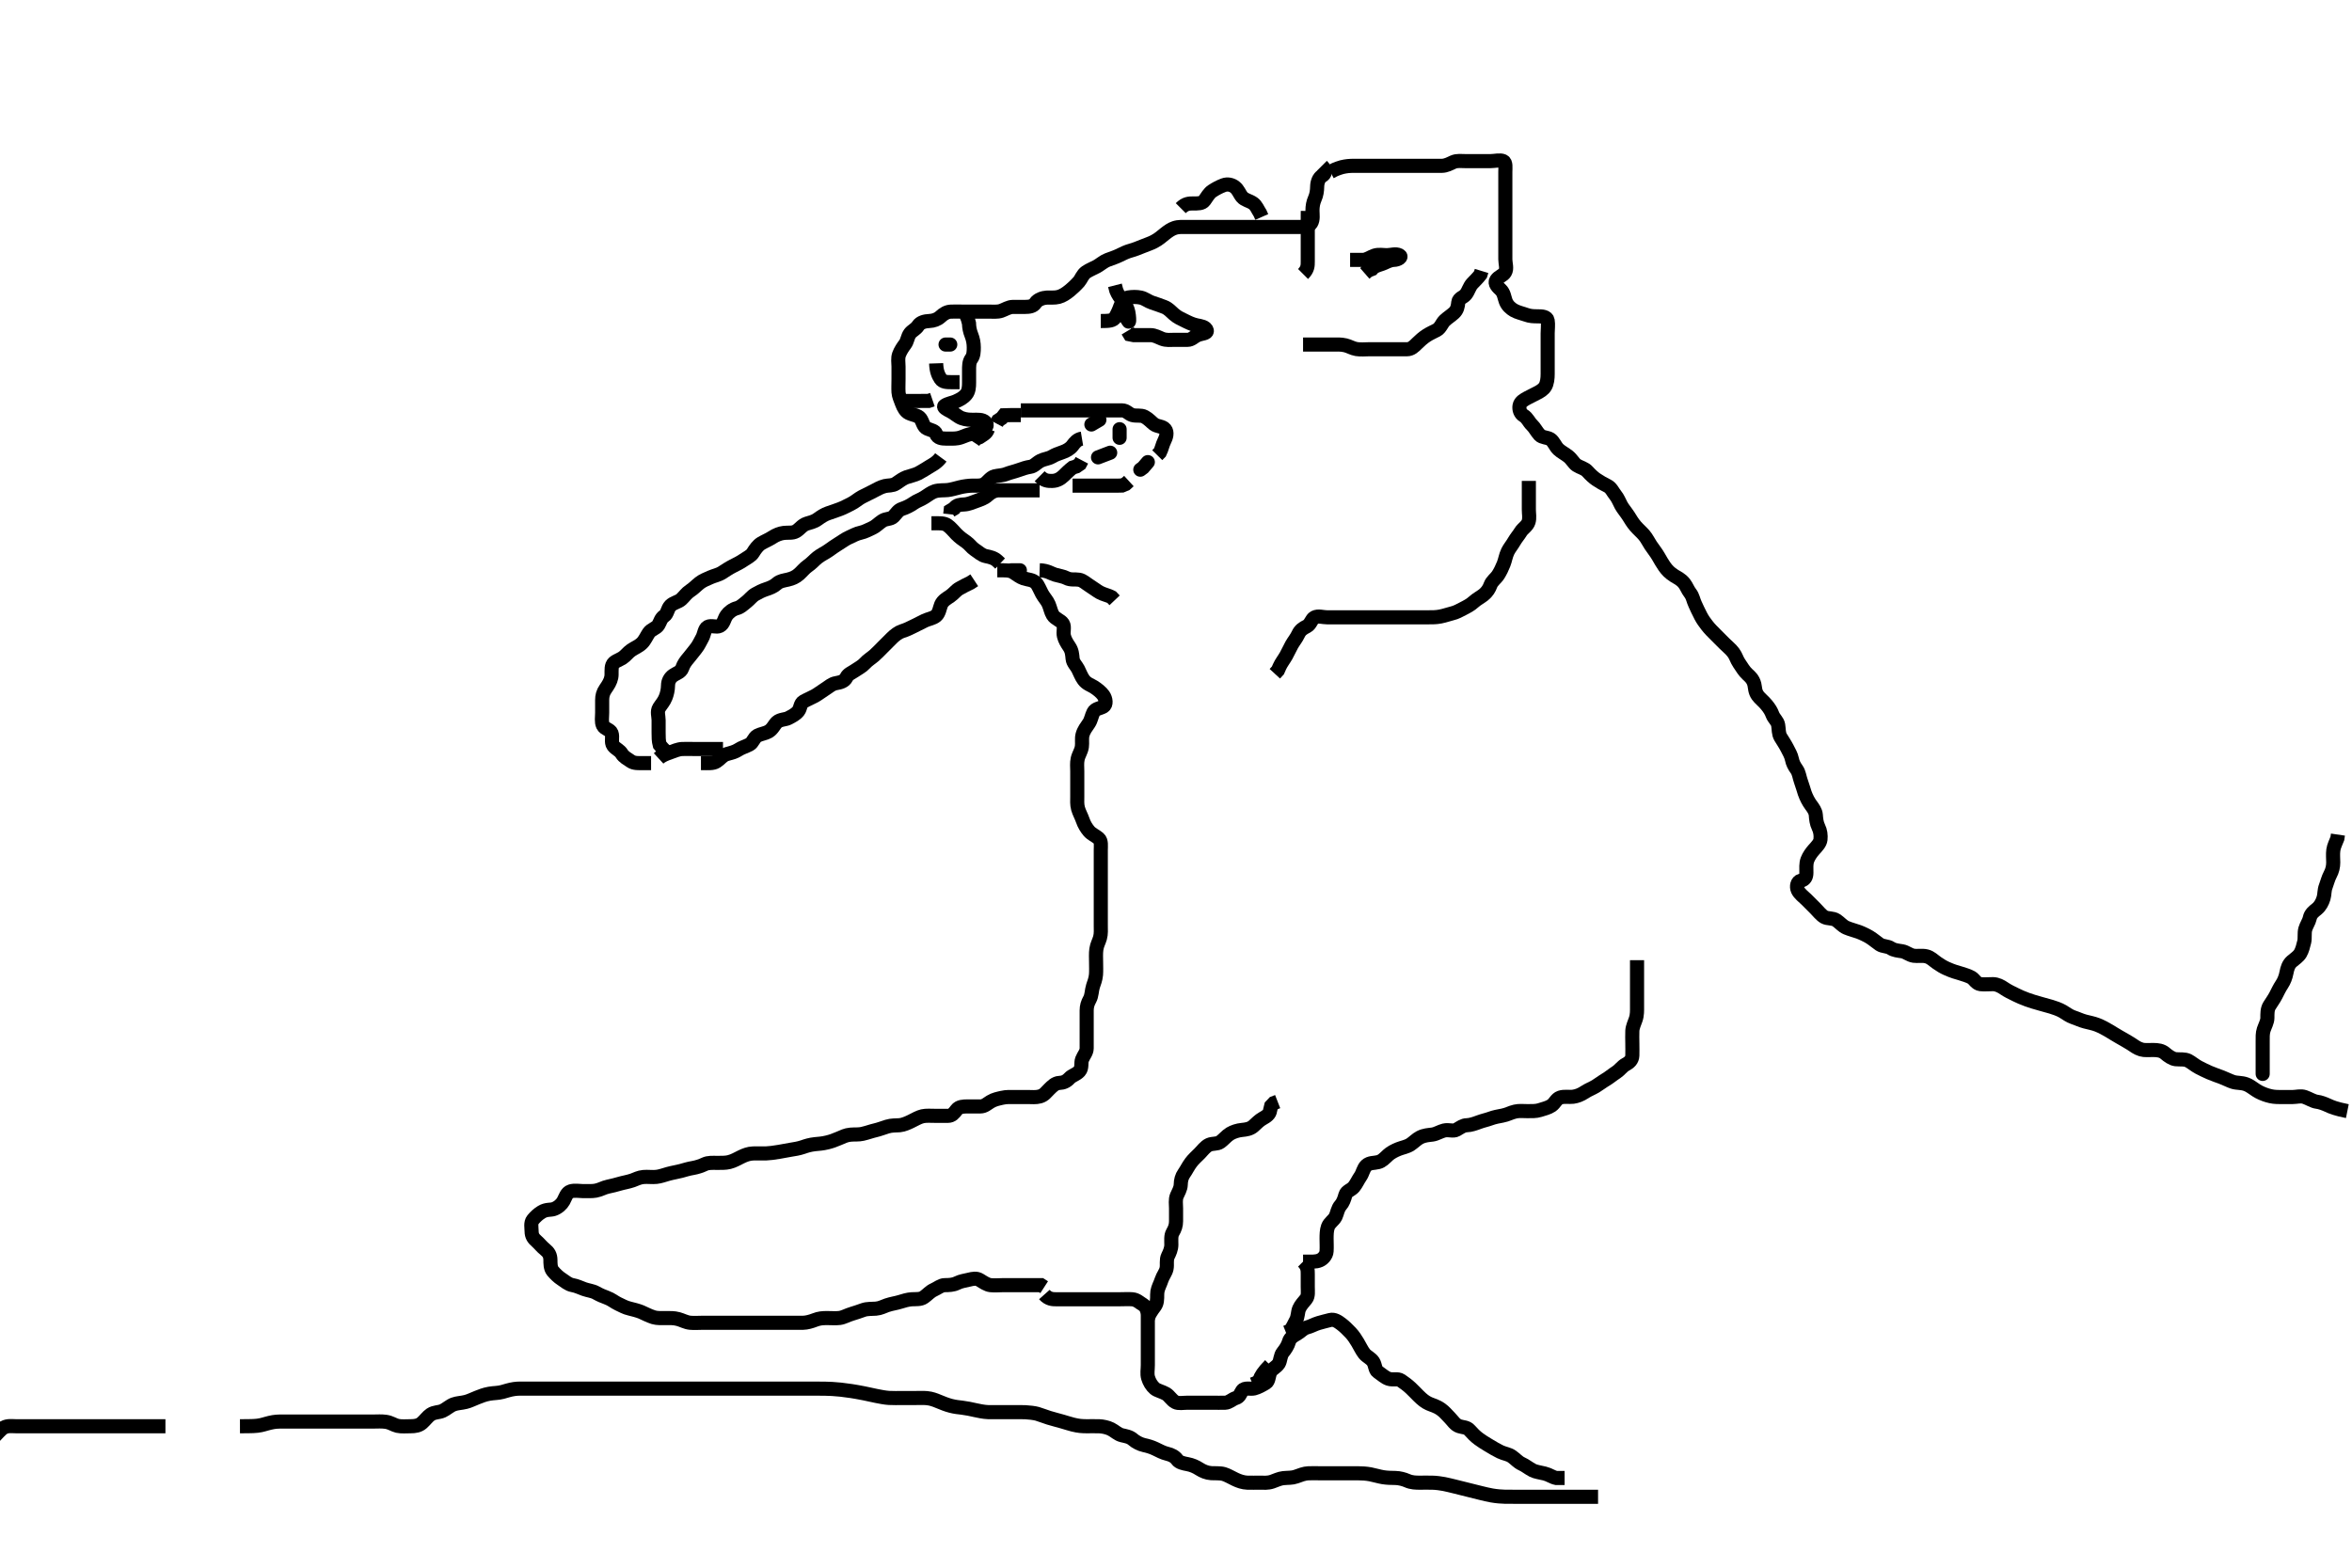 <svg width="500" height="333.333" xmlns="http://www.w3.org/2000/svg" xmlns:svg="http://www.w3.org/2000/svg" xmlns:xlink="http://www.w3.org/1999/xlink">
 <!-- Created with SVG-edit - http://svg-edit.googlecode.com/ -->
 <g display="inline" class="layer">
  <title>Layer 1</title>
  <path t="0,246,324,333,333,341,341,342,436,445,468,469,478,478,557,605,614,614,623,624,629,629,645,646,646,719,724,733,733,733,740,740,740,748,749,756,756,756,836,837,845,854,854,854,861,870,872,873,885,973,980,981,989,989,989,997,998,998,1007,1007,1008,1008,1014,1014,1014,1023,1024,1030,1030,1142,1149,1150,1157,1158,1166,1166,1166,1166,1166,1174,1175,1175,1182,1182,1182,1191,1191,1198,1198,1206,1224,1224,1230,1341,1349,1357,1358,1358,1366,1366,1366,1366,1372,1372,1372,1373,1381,1381,1388,1388,1396,1397,1405,1405,1412,1422,1422,1445,1526,1534,1542,1542,1550,1550,1550,1559,1559,1559,1560,1566,1566,1581,1582,1597,1608,1781,1781,1789,1797,1799,1806,1823,1823,2013,2069,2069,2086,2109,2125,2157,2165,2173,2214,2293,2294,2469,2469,2493,2910,2910,2918,2918,2934,2958,2974,3245,3245,3253,3253,3254,3261,3262,3262,3262,3272,3273,3278,3278,3469,3477,3478,3486,3487,3493,3493,3502,3502,3508,3508,3517,3621,3629,3639,3639,3639,3645,3646,3757,3758,3765,3766,3766,3774,3774,3775,3782,3782,3789,3798,3798,3806,3893,3894,3901,3901,3910,3910,3919,3919,3924,3924,3925,3925,3933,3940,3940,3948,3949,4157,4165,4166,4166,4174,4174,4175,4182,4182,4183,4183,4190,4191,4199,4199,4213,4214,4223,4224,4309,4317,4317,4326,4326,4327,4334,4344,4344,4345,4351,4359,4366,4372,4382,4397,4397,4437,4438,4445,4446,4456,4457,4462,4462,4462,4471,4471,4477,4477,4485,4492,4693,4693,4701,4702,4710,4710,4718,4724,4734,4750,4885,4893,4894,4919,4934,4935,4941,4957,4974,4982,4983,4984,4991,4991,4999,5005,5013,5013,5021,5021,5029,5037,5045,5055,5060,5182,5253,5293,5365,5413,5421,5421,5430,5430,5637,5645,5646,5657,5662,5676,5686,5781,5782,5821,5894,5918,5934,5950,5965,5981,5996,6005,6005,6013,6061,6093,6118,6141,6205,6245,6270,6271,6286,6294,6307,6310,6319,6325,6334,6348,6349,6364,6693,6749,6813,6814,6869,6877,6877,6893,6894,6918,6933,6940,6941,6998,7005,7007,7015,7037,7060,7085,7093,7102,7103,7103,7109,7109,7117,7124,7125,7133,7269,7270,7285,7286,7293,7293,7306,7310,7310,7317,7318,7324,7324,7325,7334" d="M499.011,236.258C496.532,235.758 495.679,235.392 494.911,235.036C494.157,234.687 493.243,234.342 492.511,234.258C491.779,234.174 490.838,233.565 489.959,233.262C489.063,232.953 488.254,233.258 487.359,233.258C486.495,233.258 485.532,233.26 484.611,233.258C483.702,233.255 483.03,233.209 482.006,232.9C481.253,232.674 480.326,232.287 479.673,231.858C478.819,231.296 478.214,230.801 477.495,230.543C476.453,230.168 475.58,230.322 474.69,230.036C473.947,229.798 473.33,229.442 472.327,229.058C471.516,228.746 470.687,228.479 469.697,228.058C469.026,227.772 468.008,227.265 467.416,226.958C466.664,226.567 465.832,225.862 465.213,225.543C464.399,225.124 463.464,225.32 462.511,225.216C461.772,225.135 460.873,224.498 460.263,223.963C459.58,223.363 458.664,223.262 457.769,223.258C456.811,223.253 455.887,223.358 455.197,223.143C454.187,222.829 453.752,222.393 452.96,221.906C451.935,221.275 451.232,220.89 450.559,220.505C449.584,219.947 449.058,219.599 448.491,219.258C447.616,218.732 446.723,218.251 445.833,217.904C445.035,217.594 444.141,217.435 443.263,217.205C442.341,216.963 441.666,216.604 440.769,216.31C439.913,216.03 439.285,215.505 438.523,215.058C437.756,214.607 436.68,214.25 436.042,214.058C435.352,213.85 434.625,213.662 433.894,213.458C432.496,213.066 431.852,212.875 430.973,212.558C429.925,212.179 429.245,211.864 428.616,211.558C427.608,211.067 426.822,210.697 426.033,210.158C425.4,209.724 424.601,209.276 423.69,209.258C422.837,209.241 421.89,209.367 421.011,209.258C420.112,209.146 419.711,208.207 419.118,207.858C418.517,207.503 417.369,207.157 416.702,206.953C415.991,206.736 415.232,206.565 413.833,205.936C413.163,205.635 412.558,205.282 411.783,204.742C410.963,204.169 410.442,203.567 409.526,203.343C408.63,203.123 407.605,203.336 406.847,203.222C405.876,203.075 405.244,202.413 404.375,202.268C403.54,202.129 402.658,202.073 401.963,201.61C401.271,201.15 400.273,201.264 399.59,200.811C399.003,200.422 398.254,199.751 397.449,199.258C396.855,198.893 395.851,198.409 395.13,198.143C394.413,197.878 393.357,197.618 392.511,197.258C391.695,196.91 391.094,196.154 390.411,195.694C389.59,195.139 388.545,195.393 387.811,194.972C387.125,194.579 386.511,193.758 385.911,193.158C385.311,192.558 384.611,191.858 384.011,191.258C383.411,190.658 382.546,190.06 382.178,189.258C381.838,188.515 382.064,187.439 382.813,187.259C383.705,187.044 384.011,186.456 384.011,185.558C384.012,184.658 383.91,183.661 384.233,182.815C384.532,182.032 385.085,181.256 385.611,180.668C386.275,179.927 386.925,179.27 387.007,178.5C387.101,177.61 386.988,176.714 386.586,175.894C386.16,175.024 386.079,174.155 386.011,173.258C385.954,172.494 385.426,171.782 384.991,171.195C384.475,170.5 384.006,169.625 383.647,168.607C383.404,167.915 383.245,167.214 382.813,166.03C382.551,165.313 382.444,164.298 381.959,163.619C381.41,162.853 381.104,162.245 380.954,161.5C380.767,160.57 380.312,159.851 379.911,159.058C379.516,158.276 378.953,157.463 378.532,156.758C378.064,155.973 378.174,155.069 378.01,154.144C377.861,153.306 377.103,152.789 376.79,151.936C376.524,151.214 376.16,150.628 375.527,149.859C374.872,149.063 374.094,148.493 373.658,147.872C373.047,147.003 373.128,146.239 372.95,145.508C372.673,144.37 371.963,143.81 371.494,143.375C370.719,142.655 370.328,141.902 369.716,141.015C369.188,140.25 369.051,139.496 368.491,138.758C367.9,137.981 367.311,137.558 366.601,136.847C366.126,136.372 365.359,135.605 364.837,135.083C364.033,134.279 363.484,133.758 362.845,132.924C362.341,132.268 361.988,131.783 361.581,131.026C361.009,129.962 360.705,129.205 360.364,128.5C359.955,127.654 359.898,126.851 359.307,126.095C358.782,125.424 358.553,124.679 358.041,124.024C357.345,123.135 356.474,122.784 355.96,122.452C354.897,121.768 354.443,121.27 353.858,120.472C353.478,119.954 352.904,118.94 352.532,118.299C352.021,117.418 351.47,116.786 350.911,115.936C350.478,115.278 350.047,114.395 349.532,113.799C348.885,113.049 348.275,112.567 347.66,111.849C347.003,111.082 346.673,110.453 346.213,109.743C345.642,108.862 344.98,108.108 344.622,107.432C344.265,106.758 343.925,105.881 343.364,105.205C342.874,104.614 342.53,103.706 341.711,103.31C340.845,102.892 340.262,102.542 339.359,101.953C338.841,101.615 338.065,100.91 337.511,100.278C336.88,99.558 335.93,99.414 335.178,98.924C334.544,98.512 334.189,97.669 333.359,97.015C332.707,96.502 331.876,96.08 331.316,95.558C330.595,94.886 330.299,93.831 329.569,93.379C328.925,92.981 327.823,93.049 327.316,92.496C326.591,91.705 326.309,90.97 325.622,90.319C325.009,89.739 324.721,88.865 323.912,88.379C323.182,87.941 322.9,87.08 323.032,86.278C323.177,85.399 324.068,84.968 324.711,84.61C325.564,84.136 326.388,83.794 327.111,83.379C327.986,82.877 328.473,82.414 328.726,81.655C329.049,80.689 329.011,79.743 329.011,78.778C329.012,77.953 329.011,76.936 329.011,76.237C329.011,75.258 329.011,74.479 329.011,73.427C329.011,72.647 329.011,71.758 329.011,70.858C329.011,69.958 329.162,69.045 329.011,68.158C328.867,67.307 327.811,67.258 326.911,67.258C326.011,67.258 325.241,67.237 324.359,66.905C323.652,66.639 322.579,66.425 321.811,65.972C321.13,65.57 320.434,64.953 320.097,64.059C319.789,63.244 319.737,62.268 319.011,61.591C318.465,61.081 317.61,60.32 318.097,59.543C318.561,58.802 319.56,58.588 319.954,57.9C320.424,57.081 320.011,56.058 320.011,55.158C320.011,54.258 320.011,53.458 320.011,52.558C320.011,51.658 320.011,50.758 320.011,49.858C320.011,48.958 320.011,48.058 320.011,47.158C320.011,46.258 320.011,45.5 320.011,44.609C320.011,43.591 320.011,42.737 320.011,41.858C320.011,40.958 320.011,40.058 320.011,39.158C320.011,38.258 320.011,37.458 320.011,36.558C320.011,35.658 320.189,34.544 319.569,34.258C318.895,33.946 317.764,34.258 316.845,34.258C316.011,34.258 315.178,34.258 314.316,34.258C313.411,34.258 312.491,34.258 311.529,34.258C310.721,34.258 309.734,34.1 308.911,34.479C308.243,34.787 307.411,35.252 306.511,35.258C305.611,35.263 304.711,35.258 303.81,35.258C302.845,35.258 302.175,35.258 301.41,35.258C300.222,35.258 299.497,35.258 298.511,35.258C297.527,35.258 296.837,35.258 295.764,35.258C294.845,35.258 294.186,35.258 293.178,35.258C292.386,35.258 291.359,35.258 290.664,35.258C289.637,35.258 288.69,35.257 287.837,35.258C286.894,35.258 286.202,35.315 285.243,35.543L284.511,35.778L283.779,36.059L282.826,36.553" id="svg_1" stroke-width="3" stroke="#000" fill="none"/>
  <path t="8359,8741,8749,8773,8774,8878,8884,8910,8932,8933,9053,9061,9070,9088,9278,9310,9310,9382,9438,9453,9472,9557,9565,9573,9573,9582,9582,9682,9690,9694,9706,9706,9710,9710,9710,9717,9717,9726,9726,9733,9733,9733,9740,9741,9756,9757,9974,9982,9990,9990,9990,9998,9998,9998,10005,10005,10006,10013,10013,10021,10021,10029,10029,10221,10221,10221,10229,10237,10255,10255,10256,10501,10502,10509,10521,10521,10525,10526,10526,10534,10535,10541,10542,10551,10551,10551,10556,10838,10846,10854,10862,10877,10877,10973,11070,11086,11093,11094,11106,11157,11229,11245,11277,11365,11373,11389,11581,11582,11669,11670,11733,11749,11750,11957,11965,11966,11974,12206,12214,12222,12223,12230,12230,12238,12349,12365,12382,12541,12541,12548,12558,12567,12567,12573,12645,12669,12670,12853,12853,12934,13014,13014,13022,13109,13110,13245,13261,13301,13397,13509,13510,13517,13581,13605,13606,13645,13645,13670,13670,13702,13749,13774,13774,13797,14197,14205,14221,14445,14453,14453,14454,14501,14502,14522,14941,14941,15005,15029,15053,15125,15173,15229,15230,15518,15526,15537,15537,15542,15542,15554,15558,15597,15653,15661,15670,15917,15925,15942,15942,16325,16326,16333,16354,16354,16429" d="M281.011,35.258C282.011,36.258 281.789,36.975 281.011,37.424C280.39,37.783 280.024,38.757 280.011,39.658C279.999,40.562 279.87,41.435 279.511,42.237C279.158,43.026 279.011,43.868 279.011,44.758C279.011,45.658 279.213,46.651 278.726,47.456C278.348,48.081 277.311,48.255 276.411,48.258C275.511,48.26 274.611,48.258 273.711,48.258C272.81,48.258 271.845,48.258 271.186,48.258C270.178,48.258 269.316,48.258 268.411,48.258C267.511,48.258 266.601,48.258 265.69,48.258C264.97,48.258 263.845,48.258 263.063,48.258C262.273,48.258 261.345,48.258 260.397,48.258C259.525,48.258 258.765,48.258 257.59,48.258C257.059,48.258 256.237,48.258 254.933,48.258C254.258,48.258 253.178,48.258 252.422,48.258C251.511,48.258 250.575,48.178 249.69,48.479C248.962,48.727 248.394,49.123 247.61,49.742C246.977,50.241 246.36,50.834 245.327,51.372C244.535,51.785 243.957,51.936 242.933,52.357C242.047,52.722 241.172,53.069 240.386,53.283C239.519,53.519 238.801,53.87 237.812,54.357C237.222,54.648 236.47,54.891 235.422,55.283C234.684,55.559 233.855,56.275 233.175,56.658C232.615,56.973 231.569,57.385 230.883,57.858C230.123,58.382 229.818,59.381 229.365,59.894C228.728,60.614 228.012,61.282 227.41,61.774C226.638,62.404 225.88,62.911 225.033,63.136C224.221,63.352 223.242,63.237 222.511,63.278C221.778,63.32 220.619,63.64 220.095,64.456C219.66,65.134 218.811,65.258 217.911,65.258C217.011,65.258 216.211,65.24 215.311,65.258C214.411,65.276 213.656,65.809 212.845,66.091C212.045,66.368 211.033,66.258 210.178,66.258C209.307,66.258 208.411,66.258 207.511,66.258C206.611,66.258 205.711,66.258 204.81,66.258C203.845,66.258 203.185,66.224 202.178,66.258C201.314,66.286 200.619,66.702 199.911,67.357C199.318,67.907 198.49,68.217 197.527,68.259C196.663,68.297 195.646,68.517 195.178,69.258C194.698,70.016 193.885,70.307 193.447,70.904C192.911,71.636 192.927,72.522 192.364,73.249C191.967,73.761 191.422,74.576 191.133,75.358C190.818,76.209 191.011,77.058 191.011,77.958C191.011,78.894 191.011,79.742 191.011,80.605C191.011,81.622 190.954,82.458 191.011,83.424C191.054,84.148 191.469,85.07 191.727,85.774C192.076,86.722 192.551,87.511 193.197,87.822C194.092,88.253 195.148,88.294 195.654,88.962C196.181,89.657 196.242,90.769 197.111,91.136C197.948,91.49 198.8,91.604 199.011,92.258C199.304,93.165 200.297,93.258 201.112,93.258C201.897,93.258 202.856,93.31 203.613,93.172C204.626,92.988 205.324,92.493 206.254,92.315C207.196,92.134 208.071,91.973 208.711,91.61C209.532,91.146 210.127,90.416 209.491,89.778C208.85,89.137 207.81,89.265 206.845,89.258C206.175,89.252 205.384,89.255 204.416,88.9C203.642,88.617 202.843,87.837 202.011,87.424C201.354,87.098 200.342,86.566 200.814,86.259C201.568,85.768 202.472,85.682 203.211,85.342C204.075,84.944 204.773,84.609 205.401,83.858C205.948,83.202 206.011,82.258 206.011,81.372C206.011,80.432 206.011,79.742 206.011,78.778C206.011,77.858 205.994,76.946 206.511,76.258C206.981,75.632 207.014,74.758 207.011,73.858C207.009,72.953 206.845,72.091 206.511,71.258C206.178,70.424 206.022,69.668 205.991,68.737L205.727,67.774L205.437,67.083L205.097,66.143" id="svg_2" stroke-width="3" stroke="#000" fill="none"/>
  <polyline timestamps="18339,18438" startTime="1502021777880" id="svg_3" points="202.011,73.258 201.011,73.258 " stroke-linecap="round" stroke-width="3" stroke="#000" fill="none"/>
  <path t="19069,19118,19190,19325,19357,19389,19782,19782,19822" d="M199.011,77.258C199.069,78.958 199.465,79.786 199.959,80.553C200.407,81.249 201.316,81.258 202.333,81.258L203.011,81.258L203.99,81.257" id="svg_4" stroke-width="3" stroke="#000" fill="none"/>
  <path t="21512,21566,21574,21582,21598,21726,21733,21734,21742,21752,21758,21758,21769,21769,21769,21775,21785,21785,21790,22054,22054,22070,22070,22086,22086,22094,22134,22174,22228,22275,22284,22308,22341,22381,22404,22405,22798,22798,23085,23125,23133,23134,23151,23180" d="M217.011,87.258C218.032,87.258 218.99,87.258 219.927,87.258C220.716,87.258 221.647,87.258 222.495,87.258C223.359,87.258 224.375,87.258 225.213,87.258C226.178,87.258 227.032,87.258 228.011,87.258C228.801,87.258 229.526,87.258 230.511,87.258C231.495,87.258 232.186,87.258 233.259,87.258C234.178,87.258 235.011,87.258 235.99,87.258C236.764,87.258 237.664,87.248 238.527,87.258C239.47,87.268 239.948,88.032 240.716,88.253C241.577,88.5 242.546,88.205 243.311,88.61C244.157,89.059 244.661,89.681 245.298,90.174C246.022,90.734 247.153,90.604 247.678,91.258C248.22,91.932 247.932,92.946 247.511,93.778C247.112,94.568 246.986,95.396 246.586,96.196L246.011,96.778" id="svg_6" stroke-width="3" stroke="#000" fill="none"/>
  <polyline timestamps="23238,23308,23308" startTime="1502021777880" id="svg_7" points="244.011,98.258 243.011,99.424 242.411,99.868 " stroke-linecap="round" stroke-width="3" stroke="#000" fill="none"/>
  <path t="23742,23829,23838,23885,23918,23926,23941,23957,23957,23967,23973,24005,24014,24030,24061,24142,24142,24197,24206,24207,24246,24269,24278,24285" d="M221.011,104.258C219.401,104.258 218.511,104.258 217.611,104.258C216.711,104.258 215.811,104.258 214.911,104.258C214.011,104.258 213.211,104.24 212.311,104.258C211.411,104.276 210.629,104.69 209.927,105.342C209.313,105.912 208.473,106.204 207.527,106.542C206.822,106.793 205.9,107.215 205.011,107.258C204.212,107.296 203.297,107.343 202.845,108.091L202.097,108.543L202.011,109.357" id="svg_8" stroke-width="3" stroke="#000" fill="none"/>
  <path t="25503,25557,25557,25613,25661,25709,25806,25806,25863,25878,25886,26085,26158" d="M228.011,103.258C230.454,103.258 231.363,103.258 232.254,103.258C233.211,103.258 234.111,103.258 235.011,103.258C235.811,103.258 236.711,103.258 237.611,103.258L238.511,103.237L239.307,102.905L239.986,102.283" id="svg_9" stroke-width="3" stroke="#000" fill="none"/>
  <path t="28439,28549,28557,28605,28613,28614,28621,28629,28630,28727,28742,28789,28789,28829,28829,28845,28885,28901,28931,28931" d="M198.011,111.258C199.811,111.258 200.679,111.18 201.411,111.694C202.201,112.247 202.711,112.958 203.311,113.558C204.011,114.258 204.665,114.732 205.401,115.232C206.091,115.701 206.58,116.459 207.197,116.858C208.125,117.458 208.66,118.055 209.575,118.247C210.512,118.443 211.311,118.615 212.011,119.258L212.611,119.822" id="svg_10" stroke-width="3" stroke="#000" fill="none"/>
  <polyline timestamps="28973,29012" startTime="1502021777880" id="svg_11" points="215.011,121.258 216.811,121.258 " stroke-linecap="round" stroke-width="3" stroke="#000" fill="none"/>
  <path t="29276,29340,29373,29461,29470,29533,29533,29542,29613,29653,29669,29669,29678,29679,29686,29686,29710,29718,29718,29726" d="M221.011,121.258C222.711,121.315 223.434,121.943 224.311,122.2C225.177,122.454 226.061,122.561 226.711,122.905C227.6,123.374 228.545,123.118 229.411,123.268C230.246,123.413 230.884,124.08 231.664,124.558C232.348,124.976 233.199,125.638 233.81,125.972C234.594,126.401 235.66,126.615 236.302,126.962L236.95,127.647" id="svg_12" stroke-width="3" stroke="#000" fill="none"/>
  <path t="31774,31966,32022,32109,32118,32140,32140" d="M217.011,88.258C215.211,88.258 214.411,88.258 213.447,88.294L212.959,88.905L212.178,89.424L211.842,90.059" id="svg_13" stroke-width="3" stroke="#000" fill="none"/>
  <path t="32172,32333,32351,32351,32364,32372" d="M210.011,91.258C209.726,92.174 208.911,92.479 208.211,92.974L207.369,93.31L206.927,93.974" id="svg_14" stroke-width="3" stroke="#000" fill="none"/>
  <path t="32911,33085,33094,33094,33094,33101,33102,33102,33110,33125,33126,33141,33141,33238,33245,33246,33255,33255,33263,33263,33269,33269,33269,33277,33284,33300,33300,33405,33413,33413,33421,33421,33433,33433,33437,33437,33437,33447,33452,33452,33460,33525,33525,33533,33533,33540,33541,33549,33558,33558,33565,33573,33581,33589,33589,33677,33678,33685,33686,33695,33695,33702,33710,33710,33716,33725,33725,33732,33748,33829,33837,33837,33849,33850,33854,33861,33869,33877,33877,33883,34014,34022,34033,34038,34046,34046,34053,34053,34064,34064,34068,34068,34077,34077,34084,34205,34213,34213,34230,34230,34246,34246,34351,34358,34358,34372,34376,34384,34389,34412,34460,34468,34469,34508,34524,34533,34588,34597,34660,34668,34709,34709,34717,34773,34813,34831,34831,34839,34869" d="M200.011,97.258C199.193,98.367 198.239,98.822 197.75,99.119C196.955,99.602 195.945,100.258 195.258,100.611C194.51,100.995 193.614,101.157 192.69,101.479C191.99,101.723 191.212,102.305 190.458,102.822C189.755,103.303 188.796,103.181 188.126,103.343C187.141,103.582 186.41,104.059 185.611,104.458C184.811,104.857 184.004,105.244 183.222,105.658C182.49,106.045 181.708,106.753 180.911,107.136C180.06,107.546 179.446,107.913 178.601,108.232C177.718,108.566 177.026,108.797 176.033,109.136C175.268,109.398 174.553,109.861 173.801,110.407C173.037,110.961 172.201,111.114 171.497,111.34C170.488,111.665 170.02,112.51 169.211,112.972C168.447,113.409 167.52,113.193 166.607,113.315C165.802,113.422 164.999,113.724 164.178,114.258C163.387,114.771 162.547,115.101 161.811,115.543C161.133,115.95 160.544,116.765 160.064,117.553C159.664,118.211 158.828,118.568 158.126,119.059C157.373,119.585 156.605,119.954 155.812,120.358C155.031,120.754 154.206,121.298 153.532,121.737C152.737,122.254 151.834,122.399 151.032,122.758C150.242,123.111 149.374,123.441 148.717,123.962C147.98,124.546 147.502,125.097 146.711,125.615C145.916,126.135 145.537,126.784 144.811,127.456C144.231,127.994 143.175,128.136 142.532,128.778C141.889,129.421 141.908,130.496 141.21,130.972C140.461,131.483 140.397,132.182 139.954,132.9C139.5,133.637 138.462,133.764 137.911,134.579C137.47,135.232 137.083,136.156 136.491,136.737C135.767,137.446 134.98,137.709 134.178,138.258C133.504,138.719 132.993,139.465 132.311,139.9C131.487,140.427 130.478,140.633 130.178,141.424C129.878,142.215 130.107,143.249 129.954,144.01C129.768,144.94 129.322,145.615 128.716,146.5C128.191,147.267 128.014,147.958 128.011,148.858C128.009,149.758 128.011,150.658 128.011,151.558C128.011,152.456 127.811,153.491 128.178,154.258C128.54,155.013 129.725,155.122 130.001,155.868C130.331,156.763 129.824,157.804 130.369,158.553C130.861,159.231 131.718,159.487 132.178,160.258C132.608,160.977 133.405,161.36 134.073,161.832C134.799,162.346 135.845,162.258 136.601,162.258L137.511,162.258L138.411,162.258" id="svg_15" stroke-width="3" stroke="#000" fill="none"/>
  <path t="35096,35149,35165,35174,35198,35198,35222,35222,35238,35238,35253,35254,35265,35271,35278,35333,35333,35342,35342,35350,35358,35358,35364,35372,35372,35380,35388,35486,35494,35502,35510,35518,35534,35542,35543,35566,35566,35574,35574,35606,35613,35632,35638,35677,35757,35757,35765,35765,35773,35781,35798,35798,35798,35894,35894,35901,35910,35911,35918,35927,35927,35933,35934,35943,36053,36054,36061,36062,36070,36206,36206,36213,36214,36222,36232,36232,36238,36248,36325,36326,36343,36361,36366" d="M149.011,162.258C150.622,162.258 151.581,162.369 152.311,161.9C153.111,161.387 153.612,160.591 154.495,160.342C155.337,160.104 156.25,159.888 156.895,159.456C157.655,158.948 158.424,158.771 159.365,158.283C160.052,157.926 160.272,156.818 161.011,156.424C161.707,156.054 162.687,155.943 163.359,155.553C164.285,155.015 164.591,154.068 165.181,153.543C165.851,152.946 166.976,153.012 167.601,152.683C168.473,152.223 169.204,151.854 169.727,151.174C170.197,150.562 170.111,149.569 170.813,149.174C171.629,148.713 172.462,148.39 173.213,147.972C173.961,147.555 174.677,146.98 175.359,146.558C176.273,145.991 176.781,145.425 177.711,145.262C178.599,145.107 179.52,144.891 179.926,144.059C180.294,143.304 181.011,143.09 181.647,142.647C182.494,142.057 183.228,141.737 183.842,141.059C184.461,140.376 185.199,139.95 185.837,139.396C186.378,138.927 187.126,138.143 187.707,137.562C188.311,136.958 189.011,136.257 189.611,135.658C190.211,135.059 191.016,134.44 191.769,134.205C192.666,133.924 193.302,133.611 194.179,133.174C194.884,132.822 195.607,132.443 196.607,131.962C197.349,131.605 198.371,131.48 199.011,130.924C199.644,130.375 199.782,129.244 200.064,128.562C200.424,127.692 201.356,127.193 201.991,126.758C202.8,126.202 203.22,125.514 204.011,125.091C204.76,124.69 205.511,124.258 206.311,123.905L207.111,123.379" id="svg_16" stroke-width="3" stroke="#000" fill="none"/>
  <polyline timestamps="37799,37845" startTime="1502021777880" id="svg_17" points="232.011,90.258 233.711,89.262 " stroke-linecap="round" stroke-width="3" stroke="#000" fill="none"/>
  <polyline timestamps="38005,38100" startTime="1502021777880" id="svg_18" points="238.011,91.258 238.011,93.091 " stroke-linecap="round" stroke-width="3" stroke="#000" fill="none"/>
  <polyline timestamps="38277,38340" startTime="1502021777880" id="svg_19" points="236.011,96.258 233.422,97.247 " stroke-linecap="round" stroke-width="3" stroke="#000" fill="none"/>
  <path t="38903,39189,39189,39229,39293,39581,39590,39591,39598,39606,39606,39621,39965" d="M221.011,101.258C222.011,102.258 222.812,102.276 223.711,102.258C224.612,102.24 225.42,101.831 226.111,101.158C226.618,100.664 227.311,99.962 228.011,99.424L228.811,99.174L229.575,98.647L229.986,97.868" id="svg_20" stroke-width="3" stroke="#000" fill="none"/>
  <path t="40848,40909,40918,40942,40942,40958,40973,40973,40981,41012,41045,41069,41382,41389,41395,41395,41395" d="M140.011,161.258C140.716,160.61 141.55,160.311 142.495,159.974C143.201,159.722 144.123,159.3 145.011,159.258C145.81,159.219 146.711,159.258 147.611,159.258C148.511,159.258 149.401,159.258 150.369,159.258C151.213,159.258 152.178,159.258 152.858,159.258L153.698,159.258" id="svg_21" stroke-width="3" stroke="#000" fill="none"/>
  <path t="43872,44453,44461,44470,44677,44677,44677,44686,44686,44694,44695,44701,44701,44711,44711,44733,44749,44749,44749,44757,44775,44933,44942,44950,44958,44958,44958,44973,45005,45006,45013,45022,45125,45149,45149,45286,45294,45341,45341,45342,45358,45606,45606,45653,45669,45678,45686,45701,45702,45710,45710,45718,45725,45726,45734,45734,45837,45845,45862,45862,45950,45958,45966,45974,45981,45991,46109,46117,46118,46128,46128,46128,46134,46134,46141,46157,46157,46173,46174,46189,46189,46197,46381,46390,46406,46407,46413,46429,46438,46445,46445,46454,46462,46469,46485,46509,46533,46541,46550,46573,46597,46605,46613,46614,46629,46646,46646,46647,46670,46670,46749,46757,46758,46766,46766,46781,46782,46782,46798,46798,46821,46829,46846,46861,46870,46880,46895,46911,46918,46928,46928,46941,46949,46981,46990,46997,47013,47046,47093,47101,47102,47111,47134,47181,47182,47199,47293,47325,47333,47334,47342,47349,47364,47372,47381,47405,47436,47444,47445,47453,47453,47453,47461,47469,47492,47500,47509,47517,47526,47573,47581,47581,47590,47597,47613,47613,47622,47622,47701,47709,47709,47717,47718,47727,47727,47734,47734,47742,47742,47749,47750,47759,47759,47765,47765,47773,47774,47845,47933,47941,47942,47942,47949,47950,47950,47958,47959,47959,47964,47964,47964,47973,47974,47981,47981,47981,47981,47989,47989,47990,47996,47996,48005,48006,48012,48012,48021,48021,48027,48028,48036,48036,48052,48206,48213,48214,48222,48222,48230,48231,48231,48237,48237,48244,48245,48253,48253,48260,48269,48421,48429,48429,48430,48439,48445,48446,48446,48454,48464,48469,48470,48484,48484,48637,48645,48646,48654,48664,48765,48773,48786,48787,48790,48801,48802,48802,48804,48804,48980,48981,49053,49061,49062,49093,49132,49140,49156,49188,49204,49211,49212,49228,49228,49252,49268,49357,49413,49414,49501,49501,49516,49525,49543,49596,49597,49604,49605,49612,49612,49613,49621,49668,49676,49686,49686,49703,49703,49713,49713,49713,49714,49726,49727,49812,49820,49829,49830,49851,49851,49892,49892,49924,49932,49941,49964,49974,49980,50060,50060,50068,50076,50085,50085,50093,50094,50101,50102,50102,50110,50110,50117,50118,50125,50132,50172,50188,50196,50206,50221,50237,50237,50245,50246,50261,50261,50270,50270,50316,50317,50332,50333,50342,50343,50351,50359,50365,50372,50373,50373,50380,50404,50405,50405,50412,50413,50428,50460,50468,50476,50476,50491,50507,50516,50525,50532,50540,50557,50572,50572,50909,50909,50950,50958,50966,51012,51326,51334,51334,51347,51351,51359,51360,51365,51365,51389,51389,51412,51621,51629" d="M212.011,121.258C213.811,121.258 214.651,121.221 215.422,121.694C216.226,122.186 216.823,122.712 217.613,122.972C218.583,123.292 219.484,123.208 220.254,123.972C220.69,124.404 221.09,125.469 221.511,126.237C221.988,127.104 222.599,127.681 222.927,128.459C223.315,129.378 223.402,130.109 223.813,130.774C224.354,131.649 225.5,131.877 225.954,132.61C226.386,133.306 225.948,134.316 226.178,135.258C226.376,136.068 226.812,136.772 227.307,137.5C227.889,138.358 227.932,139.147 228.022,140.072C228.106,140.934 228.796,141.521 229.178,142.258C229.569,143.012 229.849,143.853 230.373,144.558C231.01,145.413 231.853,145.631 232.527,146.058C233.273,146.529 234.104,147.182 234.575,147.858C235.087,148.591 235.264,149.823 234.575,150.222C233.827,150.655 232.843,150.661 232.447,151.443C232.062,152.204 231.957,153.075 231.491,153.778C230.945,154.602 230.411,155.217 230.133,156.236C229.915,157.036 230.11,157.966 229.991,158.778C229.845,159.766 229.316,160.397 229.097,161.372C228.901,162.24 229.011,163.136 229.011,163.962C229.011,164.858 229.011,165.758 229.011,166.668C229.011,167.579 229.008,168.299 229.011,169.424C229.014,170.206 228.929,171.021 229.178,171.924C229.406,172.752 229.894,173.581 230.178,174.424C230.468,175.282 230.977,176.119 231.511,176.737C232.076,177.389 232.859,177.666 233.575,178.283C234.185,178.808 234.011,179.894 234.011,180.742C234.011,181.605 234.011,182.611 234.011,183.479C234.011,184.358 234.011,185.258 234.011,186.058C234.011,186.958 234.011,187.858 234.011,188.758C234.011,189.658 234.011,190.558 234.011,191.458C234.011,192.357 234.011,193.258 234.011,194.059C234.011,194.958 234.011,195.894 234.011,196.742C234.011,197.605 234.097,198.525 233.845,199.424C233.597,200.307 233.213,200.844 233.069,201.853C232.938,202.765 233.011,203.758 233.011,204.579C233.011,205.468 233.059,206.46 232.991,207.258C232.904,208.264 232.558,209.048 232.364,209.658C232.05,210.643 232.118,211.671 231.659,212.496C231.231,213.265 231.011,213.962 231.011,214.858C231.011,215.758 231.011,216.658 231.011,217.558C231.011,218.458 231.011,219.358 231.011,220.258C231.011,221.058 231.023,221.958 231.011,222.9C231.001,223.779 230.379,224.381 230.032,225.258C229.738,226.003 230.093,227.06 229.47,227.758C228.814,228.491 227.919,228.631 227.345,229.258C226.689,229.974 226.011,230.22 225.211,230.258C224.294,230.3 223.676,230.986 223.094,231.543C222.394,232.213 222.033,232.861 221.033,233.136C220.2,233.365 219.401,233.258 218.511,233.258C217.611,233.258 216.711,233.258 215.81,233.258C214.845,233.258 213.975,233.196 213.011,233.424C212.203,233.615 211.397,233.749 210.553,234.258C209.862,234.674 209.307,235.255 208.411,235.258C207.511,235.26 206.611,235.257 205.711,235.258C204.811,235.258 203.873,235.293 203.369,235.962C202.802,236.713 202.365,237.252 201.526,237.258C200.607,237.263 199.613,237.258 198.847,237.258C197.897,237.258 196.896,237.168 196.126,237.343C195.328,237.524 194.61,237.968 193.613,238.456C193.034,238.74 192.039,239.191 191.259,239.253C190.357,239.325 189.589,239.246 188.613,239.542C187.829,239.779 186.889,240.152 186.042,240.342C185.239,240.521 184.526,240.814 183.345,241.091C182.561,241.275 181.708,241.182 180.81,241.259C179.834,241.343 179.17,241.707 178.325,242.059C177.332,242.472 176.786,242.686 175.907,242.9C174.723,243.189 174.114,243.187 173.247,243.283C172.175,243.402 171.479,243.626 170.673,243.905C169.756,244.223 168.87,244.334 168.026,244.479C167.295,244.604 166.492,244.764 165.665,244.905C164.513,245.101 163.584,245.22 162.843,245.247C161.812,245.285 161.031,245.211 160.033,245.258C159.124,245.3 158.35,245.605 157.607,245.962C156.605,246.443 156.039,246.826 155.011,247.091C154.237,247.291 153.178,247.258 152.422,247.258C151.511,247.258 150.574,247.176 149.81,247.542C149.08,247.891 148.16,248.203 147.325,248.342C146.322,248.507 145.537,248.774 144.781,248.974C143.822,249.226 143.038,249.323 142.006,249.61C141.258,249.819 140.354,250.155 139.553,250.237C138.616,250.333 137.708,250.182 136.81,250.259C135.834,250.343 135.203,250.726 134.495,250.974C133.51,251.319 132.466,251.471 131.771,251.683C131.071,251.897 129.995,252.161 129.25,252.315C128.326,252.506 127.626,252.988 126.613,253.172C125.856,253.31 124.895,253.258 123.845,253.258C123.197,253.258 122.143,253.054 121.307,253.315C120.445,253.584 120.198,254.617 119.79,255.358C119.418,256.032 118.643,256.778 117.678,257.091C117.029,257.302 116.159,257.098 115.154,257.7C114.451,258.121 113.824,258.703 113.297,259.34C112.753,259.997 113.011,261.083 113.011,261.774C113.011,262.811 113.433,263.357 114.064,263.905C114.664,264.426 115.155,265.089 115.862,265.658C116.651,266.292 117.001,266.893 117.011,267.91C117.019,268.605 116.992,269.635 117.511,270.258C118.043,270.894 118.726,271.551 119.363,271.958C120.131,272.448 120.781,273.09 121.711,273.253C122.599,273.409 123.37,273.799 124.178,274.091C124.977,274.379 125.988,274.483 126.673,274.868C127.551,275.362 128.251,275.648 128.949,275.9C130.015,276.285 130.608,276.861 131.411,277.232C132.301,277.643 132.886,278.015 133.869,278.243C134.524,278.395 135.658,278.69 136.312,278.963C136.995,279.247 137.929,279.773 138.954,280.087C139.706,280.317 140.622,280.257 141.532,280.258C142.497,280.258 143.24,280.216 144.211,280.479C145.01,280.695 145.834,281.169 146.707,281.253C147.607,281.339 148.511,281.258 149.401,281.258C150.297,281.258 151.211,281.258 152.111,281.258C153.011,281.258 153.811,281.258 154.711,281.258C155.532,281.258 156.497,281.258 157.222,281.258C158.211,281.258 159.011,281.258 160.011,281.258C160.811,281.258 161.611,281.258 162.611,281.258C163.411,281.258 164.41,281.258 165.354,281.258C166.254,281.258 167.211,281.258 168.111,281.258C169.011,281.258 169.845,281.269 170.716,281.258C171.532,281.247 172.488,280.955 173.186,280.683C174.12,280.318 174.821,280.26 175.779,280.258C176.761,280.255 177.685,280.342 178.491,280.237C179.349,280.125 180.166,279.62 181.127,279.342C181.883,279.123 182.645,278.855 183.527,278.542C184.36,278.246 185.315,278.333 186.213,278.256C187.189,278.173 187.818,277.783 188.527,277.542C189.543,277.196 190.509,277.085 191.298,276.832C192.009,276.605 193.037,276.302 193.809,276.259C194.71,276.209 195.679,276.335 196.411,275.822C197.201,275.268 197.711,274.614 198.511,274.258C199.306,273.904 200.037,273.263 200.813,273.258C201.711,273.251 202.614,273.227 203.422,272.832C204.336,272.385 205.046,272.326 206.011,272.091C206.805,271.898 207.575,271.724 208.297,272.174C209.035,272.633 209.83,273.174 210.553,273.258C211.489,273.366 212.359,273.258 213.254,273.258C214.211,273.258 215.112,273.258 215.897,273.258C216.847,273.258 217.613,273.258 218.602,273.258C219.441,273.258 220.447,273.258 221.307,273.262L221.975,273.694" id="svg_22" stroke-width="3" stroke="#000" fill="none"/>
  <path t="51709,51765,51775,51776,51782,51792,51805,51966,52078,52087,52102,52111,52112,52118,52118,52127,52127,52133,52133,52143,52317,52621,52645,52654,52669,52670,52677,52685,52701,52717,52726,52741,52820,52837,52846,52860,52869,52884,52908,52908,53005,53006,53013,53141,53156,53166,53166,53166,53180,53180,53221,53253,53276,53284,53292,53316,53325,53332,53405,53405,53461,53469,53501,53549,53549,53561,53566,53582,53593,53599,53606,53614,53614,53630,53670,53677,53678,53686,53693,53702,53710,53797,53797,53805,53805,53814,53822,53822,53829,53838,53838,53845,53958,53966,53976,53990,54006,54014,54901,54902,54909,54909,54918,54918,54918,54926,54926,54934,54934,54943,54943,54950,54958,54980,55213,55221,55230,55230,55238,55239,55245,55253,55253,55268,55397,55405,55413,55427,55428,55428,55430,55430,55437,55438,55438,55444,55452,55453,55461,55462,55462,55565,55573,55573,55592,55592,55598,55598,55598,55599,55599,55605,55606,55606,55613,55613,55805,55813,55813,55821,55829,55830,55839,55839,55849,55850,55853,55861,55862,56037,56061" d="M222.011,275.258C222.898,276.256 223.837,276.258 224.527,276.258C225.601,276.258 226.511,276.258 227.411,276.258C228.311,276.258 229.21,276.258 230.095,276.258C230.898,276.258 231.847,276.258 232.613,276.258C233.611,276.258 234.411,276.258 235.411,276.258C236.211,276.258 237.211,276.258 237.991,276.258C238.99,276.258 239.893,276.191 240.717,276.262C241.688,276.346 242.234,276.975 243.011,277.424C243.633,277.783 244.001,278.757 244.011,279.658C244.022,280.558 244.011,281.458 244.011,282.357C244.011,283.232 244.011,284.059 244.011,284.958C244.011,285.858 244.011,286.758 244.011,287.658C244.011,288.562 244.011,289.424 244.011,290.258C244.011,291.236 243.815,292.091 244.069,292.958C244.325,293.835 244.834,294.686 245.511,295.258C245.999,295.668 247.047,295.886 247.868,296.358C248.63,296.795 249.035,297.696 249.89,298.136C250.55,298.475 251.511,298.258 252.411,298.258C253.311,298.258 254.211,298.258 255.111,298.258C256.011,298.258 256.811,298.258 257.711,298.258C258.611,298.258 259.576,298.287 260.454,298.257C261.307,298.229 261.943,297.499 262.716,297.262C263.539,297.01 263.6,296.408 264.083,295.694C264.58,294.961 265.867,295.407 266.601,295.222C267.473,295.001 268.29,294.514 269.111,294.036C269.739,293.67 269.678,292.584 270.032,291.778C270.345,291.066 271.329,290.747 271.845,289.924C272.22,289.325 272.171,288.233 272.716,287.562C273.251,286.903 273.796,286.079 274.011,285.278C274.245,284.411 275.071,283.973 275.711,283.61C276.532,283.146 277.012,282.465 277.813,282.259C278.685,282.034 279.434,281.572 280.311,281.315C281.177,281.061 281.928,280.882 282.769,280.667C283.641,280.445 284.444,280.985 285.211,281.579C285.825,282.053 286.373,282.587 287.126,283.374C287.722,283.996 288.197,284.75 288.611,285.432C289.19,286.385 289.455,287.072 290.037,287.822C290.522,288.447 291.457,288.805 291.926,289.543C292.365,290.234 292.326,291.283 292.873,291.658C293.815,292.303 294.411,292.911 295.213,293.172C296.134,293.473 297.106,293.038 297.842,293.542C298.541,294.02 299.23,294.519 299.89,295.136C300.473,295.681 301.029,296.282 301.529,296.775C302.391,297.627 302.966,298.087 303.779,298.458C304.499,298.785 305.319,298.937 306.339,299.658C307.075,300.177 307.532,300.778 308.178,301.424C308.826,302.072 309.306,302.958 310.233,303.258C311.069,303.527 311.826,303.416 312.454,304.14C312.952,304.714 313.664,305.443 314.349,305.94C315.109,306.493 315.526,306.747 316.358,307.248C317.503,307.938 318.138,308.316 318.928,308.695C319.828,309.127 320.669,309.17 321.411,309.694C322.2,310.249 322.711,310.901 323.511,311.258C324.315,311.616 324.859,312.124 325.847,312.647C326.398,312.938 327.426,313.09 328.354,313.31C329.277,313.529 330.011,314.091 330.811,314.256L331.711,314.258L332.611,314.258" id="svg_23" stroke-width="3" stroke="#000" fill="none"/>
  <path t="58710,58813,58836,58870,58871,58878,58886,58895,58895,58910,58927,58927,58934,58934,58942,58959,58959,58981,59005,59006,59013,59021,59053,59077,59077,59093,59093,59102,59103,59109,59140,59148,59148,59156,59156,59156,59164,59180,59189,59212,59221,59221,59237,59253,59270,59270,59277,59277,59285,59300,59301,59309,59340,59341,59380,59396,59406,59406,59413,59423,59423,59429,59441,59441,59442,59446,59446,59455,59455,59462,59471,59471,59484,59484,59566,59573,59573,59583,59583,59593,59594,59609,59609,59616,59616,59626,59626,59632,59632,59718,59725,59734,59742,59742,59774,59774,59782,59783,59823,59840,59840,59860,59876,59876,59924,59935,59943,59951,59966,59967,59990,59990,59998,60037,60045,60054,60062,60070,60071,60084,60084,60092,60100,60132,60140,60157" d="M277.011,268.258C278.811,268.258 279.689,268.353 280.579,267.972C281.192,267.71 281.954,266.963 282.011,266.056C282.072,265.093 282.009,264.278 282.011,263.363C282.014,262.543 282.021,261.632 282.297,260.86C282.628,259.935 283.522,259.51 283.927,258.688C284.279,257.976 284.346,256.995 285.011,256.258C285.475,255.743 285.786,254.931 286.013,254.059C286.221,253.257 287.277,253.03 287.811,252.371C288.388,251.661 288.685,250.892 289.21,250.143C289.702,249.441 289.839,248.401 290.458,247.832C291.183,247.166 292.049,247.337 293.011,247.091C293.81,246.886 294.293,246.325 295.06,245.615C295.627,245.089 296.46,244.65 297.316,244.31C298.143,243.982 299.048,243.859 299.842,243.342C300.517,242.901 301.156,242.218 301.837,241.868C302.817,241.365 303.609,241.366 304.532,241.237C305.349,241.122 306.155,240.583 306.99,240.379C307.989,240.135 308.922,240.622 309.654,240.2C310.466,239.733 311.012,239.275 311.811,239.258C312.648,239.24 313.653,238.877 314.359,238.61C315.246,238.275 316.177,238.089 316.847,237.832C317.612,237.539 318.617,237.349 319.411,237.205C320.42,237.022 321.141,236.563 322.126,236.343C322.994,236.149 323.769,236.258 324.664,236.258C325.527,236.258 326.529,236.299 327.333,236.036C328.211,235.749 329.087,235.572 329.81,235.088C330.571,234.579 330.82,233.657 331.669,233.372C332.57,233.069 333.617,233.308 334.411,233.2C335.221,233.091 336.029,232.798 336.99,232.158C337.628,231.733 338.477,231.417 339.21,230.974C339.983,230.506 340.599,230.005 341.363,229.553C342.147,229.09 342.754,228.543 343.66,227.958C344.295,227.547 344.864,226.727 345.579,226.34C346.371,225.913 346.975,225.398 347.011,224.424C347.041,223.62 347.011,222.737 347.011,221.858C347.011,220.958 346.963,220.056 347.012,219.157C347.054,218.369 347.483,217.45 347.727,216.742C348.053,215.798 348.011,214.858 348.011,213.958C348.011,213.058 348.011,212.158 348.011,211.258C348.011,210.5 348.011,209.605 348.011,208.742C348.011,207.778 348.011,206.858 348.011,205.958L348.011,205.058L348.011,204.158" id="svg_24" stroke-width="3" stroke="#000" fill="none"/>
  <path t="61207,61334,61334,61358,61375,61375,61392,61430,61438,61454,61470,61486,61501,61501,61509,61517,61525,61533,61533,61548" d="M277.011,268.258C278.011,269.258 278.011,270.058 278.011,270.894C278.011,271.906 278.011,272.688 278.011,273.615C278.011,274.558 278.173,275.558 277.659,276.205C277.166,276.824 276.511,277.476 276.178,278.258C275.858,279.009 275.956,279.959 275.511,280.758C275.066,281.559 274.79,282.357 274.21,282.972L273.369,283.31" id="svg_25" stroke-width="3" stroke="#000" fill="none"/>
  <path t="61759,61895,61910,61918,61918,61933" d="M270.011,290.258C268.532,291.758 268.064,292.558 267.726,293.456L267.21,293.972L266.297,294.342" id="svg_26" stroke-width="3" stroke="#000" fill="none"/>
  <path t="63801,63877,63893,63893,63903,63917,63917,63922,63923,63932,63940,63940,63964,63972,63988,64004,64004,64012,64021,64028,64060,64067,64076,64086,64092,64108,64124,64156,64172,64180,64204,64204,64212,64269,64276,64294,64294,64303,64303,64309,64310,64318,64334,64334,64341,64445,64446,64453,64462,64473,64473,64478,64478,64494,64605,64605,64613,64613,64622,64629,64640,64644,64789,64797,64807,64807,64814" d="M244.011,280.258C244.622,278.658 245.42,278.02 245.726,277.372C246.142,276.493 245.918,275.415 246.047,274.632C246.193,273.75 246.62,273.095 246.927,272.143C247.21,271.267 247.812,270.605 247.991,269.758C248.177,268.877 247.875,267.901 248.295,267.058C248.625,266.396 249.009,265.558 249.011,264.658C249.014,263.778 248.884,262.757 249.295,262.059C249.78,261.236 250.011,260.553 250.011,259.658C250.011,258.758 250.011,257.858 250.011,256.958C250.011,256.058 249.83,255.104 250.178,254.258C250.454,253.587 250.999,252.758 251.011,251.858C251.024,250.958 251.245,250.166 251.716,249.5C252.224,248.782 252.546,248.038 253.211,247.143C253.669,246.528 254.411,245.858 255.011,245.258C255.611,244.658 256.209,243.792 257.011,243.424C257.754,243.084 258.767,243.289 259.411,242.822C260.192,242.255 260.741,241.515 261.495,241.059C262.164,240.655 263.126,240.343 264.011,240.258C264.897,240.172 265.764,240.047 266.442,239.456C267.166,238.825 267.639,238.264 268.411,237.832C269.229,237.375 269.954,236.9 270.013,236.058L270.233,235.158L270.813,234.543L271.611,234.232" id="svg_27" stroke-width="3" stroke="#000" fill="none"/>
  <path t="67479,67614,67630,67644,67685,67685,67725,67741,67741,67749,67772,67781,67781,67789,67797,67813,67829,67845,67845,67852,67852,67869,67869,67876,67876,67885,67892,67908,67909,67909,67950,67950,67974,67974,67982,67989,67998,67998,68012,68028,68029,68029,68053,68053,68053,68061,68077,68088,68088,68093,68093,68093,68102,68102,68102,68109,68109,68110,68118,68118,68118,68118,68125,68126,68126,68133,68134,68134,68141,68141,68149,68158,68228,68276,68284,68292,68301,68301,68309,68317,68326,68326,68326,68333,68333,68341,68341,68349,68364,68372" d="M325.011,102.258C325.011,103.868 325.011,104.758 325.011,105.668C325.011,106.579 325.011,107.432 325.011,108.372C325.011,109.258 325.216,110.095 324.954,110.958C324.686,111.842 323.707,112.381 323.297,113.058C322.825,113.834 322.327,114.359 321.927,115.059C321.438,115.916 320.869,116.557 320.532,117.258C320.074,118.21 320.008,119.028 319.654,119.915C319.349,120.68 318.97,121.491 318.511,122.216C317.977,123.06 317.182,123.496 316.845,124.424C316.6,125.097 316.185,125.843 315.359,126.5C314.869,126.891 313.88,127.439 313.316,127.958C312.59,128.624 311.851,128.991 311.011,129.424C310.298,129.792 309.546,130.228 308.678,130.424C307.994,130.579 307.238,130.885 306.178,131.091C305.266,131.268 304.498,131.257 303.532,131.258C302.601,131.258 301.69,131.258 300.801,131.258C299.811,131.258 298.991,131.258 298.326,131.258C297.326,131.258 296.491,131.258 295.61,131.258C294.711,131.258 293.811,131.258 292.911,131.258C292.011,131.258 291.111,131.258 290.211,131.258C289.611,131.258 288.411,131.258 287.511,131.258C286.911,131.258 285.712,131.258 284.833,131.258C284.026,131.258 282.981,131.258 282.129,131.258C281.197,131.258 280.246,130.88 279.437,131.294C278.786,131.626 278.641,132.757 277.811,133.174C276.962,133.6 276.398,133.975 275.986,134.858C275.602,135.681 274.992,136.413 274.611,137.094C274.19,137.847 273.837,138.67 273.411,139.422C272.94,140.253 272.369,140.953 272.011,141.758L271.659,142.553L271.011,143.258" id="svg_28" stroke-width="3" stroke="#000" fill="none"/>
  <path t="70831,70893,70901,70919,70957,70966,70966,70974,70974,70990,70990,70990,71046,71062,71118,71158,71182,71182,71190,71207,71277,71293,71305,71305,71310,71318,71398,71422,71422,71431,71439,71509,71519,71519,71526,71550,71598,71598,71606,71614,71701,71709,71718,71725,71734,71735,71742,71757,71773,71774,71934,71934,71942" d="M277.011,73.258C278.811,73.258 279.711,73.258 280.611,73.258C281.422,73.258 282.333,73.257 283.222,73.258C284.211,73.258 285.028,73.193 286.011,73.424C286.82,73.614 287.502,74.079 288.375,74.222C289.295,74.371 290.233,74.258 291.111,74.258C292.011,74.258 292.811,74.258 293.711,74.258C294.611,74.258 295.511,74.258 296.422,74.258C297.333,74.258 298.186,74.269 299.125,74.258C300.012,74.247 300.586,73.683 301.297,72.972C301.813,72.456 302.529,71.808 303.307,71.31C304.014,70.858 304.667,70.588 305.443,70.174C306.215,69.762 306.512,68.738 307.111,68.158C307.693,67.595 308.46,67.128 309.095,66.542C309.787,65.902 309.923,65.153 310.011,64.258C310.095,63.412 311.124,63.205 311.575,62.647C312.198,61.877 312.354,60.944 313.011,60.258C313.501,59.747 314.21,59.056 314.726,58.372L314.959,57.609" id="svg_29" stroke-width="3" stroke="#000" fill="none"/>
  <path t="73008,73270,73270,73277,73278,73287,73305,73305,73322,73334,73334,73351,73351,73366,73373,73582" d="M277.011,58.258C278.011,57.258 278.011,56.5 278.011,55.605C278.011,54.742 278.011,53.799 278.011,52.815C278.011,52.072 278.011,51.142 278.011,50.091C278.011,49.432 278.011,48.424 278.011,47.562L278.011,46.658L278.011,45.758L278.022,44.858" id="svg_30" stroke-width="3" stroke="#000" fill="none"/>
  <path t="75990,76142,76198,76518,76534,76566,76741,76742,76830,76830,76846,76854,76862,76878,76958,76958,76982,76982,77006,77030,77101,77102,77149,77149,77149,77181,77182,77190,77190,77224,77502,77534,77582,77590,77622,77630,77646,77646,77646,77678,77685,77686,77694,77694,77709,77757,77781,77782,77974,77982,77999,78046" d="M234.011,68.258C235.811,68.258 236.653,68.2 237.095,67.456C237.511,66.757 237.89,65.933 238.178,65.091C238.465,64.252 239.082,63.383 239.811,63.26C240.699,63.111 241.631,63.092 242.511,63.278C243.359,63.457 244.122,64.1 244.897,64.342C245.851,64.639 246.547,64.915 247.491,65.258C248.332,65.563 248.978,66.293 249.575,66.822C250.307,67.47 251.053,67.779 251.614,68.059C252.61,68.555 253.397,68.96 254.409,69.174C255.132,69.326 256.379,69.452 256.55,70.283C256.685,70.939 255.428,70.881 254.532,71.278C253.821,71.594 253.329,72.252 252.469,72.258C251.532,72.263 250.865,72.258 249.725,72.258C248.845,72.258 247.964,72.397 247.033,72.036C246.255,71.735 245.512,71.268 244.601,71.258C243.69,71.247 242.837,71.258 241.897,71.258L241.011,71.258L240.178,71.091L239.726,70.343" id="svg_31" stroke-width="3" stroke="#000" fill="none"/>
  <path t="78646,78718,78725,79022,79030,79309,79309,79317,79318,79318,79325,79337,79422,79422,79661" d="M238.011,65.258C238.622,66.858 239.434,67.476 239.845,68.258C240.097,68.739 240.076,67.931 239.975,67.047C239.862,66.047 239.631,65.438 239.21,64.743C238.608,63.749 237.959,63.148 237.586,62.396L237.295,61.74L237.022,60.668" id="svg_32" stroke-width="3" stroke="#000" fill="none"/>
  <path t="84146,84318,84326,84334,84335,84353,84357,84357,84367,84373,84373,84388,84417,84417,84446,84454,84463,84502,84518,84550,84550,84550,84589,84589,84614,84614,84630,84630,84639,84639,84655,84663,84702,84711,84726,84726,84736,84736,84758,84758,84774,84791,84791,84798,84799,84806,84815,84830,84838,84878,84878,84902,84903,84909,84919,84948,84965,84988,85246,85254,85270,85285,85285,85300,85301" d="M481.011,228.258C481.011,228.636 481.011,227.737 481.011,226.774C481.011,226.083 481.011,225.143 481.011,224.157C481.011,223.372 481.011,222.432 481.011,221.424C481.011,220.668 480.968,219.718 481.233,218.936C481.519,218.093 482.006,217.243 482.011,216.456C482.017,215.558 481.975,214.618 482.447,213.847C482.94,213.043 483.418,212.425 483.811,211.656C484.218,210.862 484.582,210.075 485.111,209.279C485.552,208.616 485.89,207.766 486.064,206.853C486.255,205.851 486.52,205.03 487.21,204.427C487.849,203.868 488.6,203.411 489.011,202.716C489.424,202.018 489.647,201.064 489.845,200.258C490.035,199.481 489.837,198.395 490.069,197.562C490.284,196.787 490.875,195.933 491.011,195.258C491.21,194.274 491.845,193.829 492.575,193.232C493.223,192.703 493.697,191.835 493.954,190.958C494.208,190.091 494.073,189.363 494.437,188.432C494.71,187.734 494.941,186.744 495.364,185.958C495.818,185.115 496.011,184.258 496.011,183.379C496.011,182.553 495.909,181.65 496.032,180.737C496.142,179.919 496.586,179.083 496.89,178.279L497.01,177.459" id="svg_33" stroke-width="3" stroke="#000" fill="none"/>
  <path t="88190,88229,88293,88293,88308,88326,88334,88342,88342,88352,88352,88352,88358,88358,88358,88369,88369,88369,88373,88373,88374,88383,88383,88383,88389,88389,88405,88405,88469,88478,88478,88486,88486,88494,88494,88494,88501,88501,88502,88502,88508,88508,88508" d="M-1.989,306.258C-0.425,304.694 0.145,303.91 0.813,303.542C1.637,303.087 2.611,303.258 3.422,303.258C4.333,303.258 5.258,303.258 6.178,303.258C6.964,303.258 7.786,303.258 8.845,303.258C9.559,303.258 10.464,303.258 11.433,303.258C12.247,303.258 13.116,303.258 14.311,303.258C14.907,303.258 15.775,303.258 16.845,303.258C17.554,303.258 18.407,303.258 19.411,303.258C20.211,303.258 21.211,303.258 21.991,303.258C22.99,303.258 24.011,303.258 24.769,303.258C25.673,303.258 26.473,303.258 27.433,303.258C28.247,303.258 29.116,303.258 30.011,303.258C30.911,303.258 31.811,303.258 32.411,303.258L33.613,303.258L34.532,303.258L35.169,303.258" id="svg_34" stroke-width="3" stroke="#000" fill="none"/>
  <path t="88589,88669,88670,88678,88678,88678,88686,88686,88694,88701,88702,88710,88718,88813,88822,88833,88833,88838,88838,88846,88925,88957,89013,89029,89077,89077,89101,89101,89125,89125,89277,89293,89301,89301,89317,89317,89334,89335,89477,89486,89494,89509,89510,89525,89605,89605,89614,89614,89621,89622,89630,89630,89637,89637,89653,89654,89654,89662,89662,89662,89669,89677,89678,89685,89685,89685,89700,89702,89709,89709,89797,89805,89806,89817,89817,89822,89823,89830,89830,89830,89837,89838,89838,89845,89845,89846,89846,89846,89853,89853,89853,89861,89862,89862,89862,89869,89869,89869,89877,89877,89877,89885,89902,89902,89964,89974,89974,89983,89983,89983,89989,89989,89990,89990,89996,89996,89997,89997,89997,90004,90005,90005,90005,90005,90014,90014,90014,90015,90015,90015,90015,90020,90020,90020,90020,90020,90021,90021,90029,90029,90029,90029,90030,90030,90037,90037,90037,90037,90038,90038,90045,90045,90045,90045,90046,90053,90053,90069,90069,90228,90228,90236,90244,90245,90252,90253,90261,90261,90261,90269,90269,90269,90277,90277,90277,90285,90286,90286,90286,90292,90300,90308,90406,90406,90413,90422,90423,90430,90431,90431,90431,90438,90439,90439,90447,90447,90447,90447,90454,90455,90455,90455,90471,90471,90574,90574,90582,90590,90590,90601,90602,90607,90608,90693,90694,90701,90710,90710,90718,90718,90726,90727,90727,90734,90735,90742,90742,90750,90854,90854,90861,90862,90870,90871,90879,90879,90886,90886,90887,90893,90901,90901,90901,90909,90909,90916,91061,91061,91117,91117,91133,91134,91159,91159,91169,91169,91175,91176,91184,91184,91191,91205,91205,91245,91254,91263,91263,91270,91270,91278,91285,91286,91286,91294,91294,91295,91301,91302,91302,91310,91310,91311,91316,91316,91324,91325,91332,91349,91349,91428,91437,91444,91445,91452,91453,91453,91453,91454,91460,91460,91461,91461,91467,91469,91469,91469,91469,91477,91477,91477,91477,91484,91485,91485,91485,91485,91485,91493,91493,91493,91493,91500,91500,91501,91502,91512,91513,91513,91520,91520,91524,91524" d="M51.011,303.258C53.616,303.253 54.476,303.239 55.433,303.036C56.244,302.865 57.048,302.556 58.09,302.379C58.942,302.234 59.906,302.258 60.721,302.258C61.529,302.258 62.491,302.258 63.411,302.258C64.311,302.258 65.213,302.258 66.178,302.258C67.011,302.258 67.845,302.258 68.707,302.258C69.654,302.258 70.532,302.258 71.411,302.258C72.311,302.258 73.213,302.258 74.178,302.258C75.011,302.258 75.845,302.258 76.764,302.258C77.664,302.258 78.359,302.258 79.47,302.258C80.266,302.258 81.081,302.187 82.011,302.315C83.057,302.458 83.731,303.001 84.495,303.172C85.341,303.362 86.375,303.258 87.311,303.258C88.211,303.257 89.047,303.134 89.711,302.553C90.348,301.997 90.942,301.169 91.532,300.778C92.414,300.195 93.238,300.376 94.127,299.972C94.822,299.657 95.645,298.906 96.416,298.615C97.192,298.321 98.027,298.335 99.011,298.091C99.841,297.885 100.461,297.534 101.433,297.158C102.22,296.853 102.982,296.526 104.041,296.343C105.001,296.176 105.831,296.223 106.781,295.974C107.537,295.775 108.319,295.487 109.325,295.343C110.159,295.223 111.127,295.258 111.895,295.258C112.837,295.258 113.845,295.258 114.637,295.258C115.497,295.258 116.222,295.258 117.211,295.258C118.011,295.258 119.011,295.258 119.822,295.258C120.697,295.258 121.699,295.258 122.574,295.258C123.23,295.258 124.345,295.258 125.178,295.258C126.051,295.258 126.925,295.258 127.758,295.258C128.847,295.258 129.725,295.258 130.512,295.258C131.654,295.258 132.317,295.258 133.011,295.258C134.043,295.258 134.969,295.258 135.991,295.258C136.694,295.258 137.694,295.258 138.491,295.258C139.242,295.258 140.35,295.258 141.333,295.258C142.186,295.258 143.126,295.258 144.011,295.258C144.826,295.258 145.782,295.258 146.553,295.258C147.414,295.258 148.312,295.258 149.243,295.258C149.919,295.258 150.667,295.258 151.975,295.258C152.969,295.258 153.487,295.258 154.535,295.258C155.053,295.258 156.511,295.258 157.361,295.258C158.146,295.258 158.923,295.258 159.749,295.258C160.678,295.258 161.751,295.258 162.336,295.258C162.945,295.258 164.218,295.258 164.872,295.258C165.531,295.258 166.845,295.258 168.125,295.258C168.75,295.258 169.365,295.258 170.565,295.258C171.15,295.258 171.725,295.256 173.39,295.258C173.927,295.258 174.986,295.264 175.511,295.278C176.564,295.307 177.098,295.318 178.733,295.479C179.295,295.534 180.426,295.691 180.991,295.778C181.55,295.865 182.644,296.051 183.678,296.258C184.639,296.449 185.517,296.65 186.318,296.822C187.037,296.975 188.239,297.197 188.97,297.237C190.01,297.293 190.801,297.258 191.845,297.258C192.707,297.258 193.532,297.258 194.497,297.258C195.222,297.258 196.214,297.21 197.011,297.278C198.018,297.365 198.821,297.695 199.469,297.962C200.432,298.36 201.228,298.678 202.059,298.9C203.081,299.174 203.798,299.218 204.521,299.31C205.657,299.456 206.313,299.608 207.325,299.832C207.958,299.972 209.134,300.229 210.073,300.258C210.872,300.282 211.845,300.258 212.707,300.258C213.532,300.258 214.499,300.258 215.294,300.258C216.345,300.258 216.98,300.242 218.011,300.278C218.707,300.303 219.974,300.459 220.506,300.615C221.271,300.839 222.342,301.266 222.981,301.458C224.028,301.772 224.765,301.95 225.845,302.258C226.526,302.452 227.465,302.756 228.05,302.9C229.315,303.214 229.97,303.247 230.99,303.258C231.81,303.266 232.769,303.228 233.669,303.262C234.417,303.29 235.434,303.491 236.175,303.868C237.022,304.3 237.595,304.948 238.494,305.172C239.282,305.368 240.154,305.456 240.883,306.108C241.403,306.573 242.408,307.104 243.211,307.272C244.008,307.44 244.817,307.681 245.611,308.059C246.418,308.443 247.191,308.896 248.211,309.136C248.959,309.313 249.773,309.687 250.233,310.357C250.666,310.989 251.674,311.171 252.416,311.31C253.419,311.498 254.19,311.845 254.99,312.357C255.686,312.802 256.551,313.174 257.511,313.237C258.242,313.285 259.369,313.188 260.178,313.424C260.871,313.627 261.606,314.072 262.607,314.553C263.35,314.91 264.257,315.229 265.178,315.258C266.011,315.283 266.99,315.258 267.764,315.258C268.66,315.258 269.473,315.368 270.454,315.036C271.08,314.825 272.005,314.373 272.801,314.294C273.84,314.19 274.653,314.271 275.495,313.974C276.379,313.661 277.257,313.286 278.178,313.258C278.99,313.232 279.902,313.258 280.773,313.258C281.669,313.258 282.416,313.258 283.41,313.258C284.175,313.258 285.259,313.258 286.178,313.258C286.858,313.258 287.698,313.247 288.697,313.259C289.532,313.269 290.418,313.31 291.311,313.479C292.218,313.65 293.105,313.942 294.011,314.091C294.897,314.237 295.739,314.24 296.678,314.258C297.491,314.273 298.496,314.536 299.15,314.832C300.063,315.246 301.011,315.258 301.811,315.258C302.711,315.258 303.532,315.237 304.499,315.259C305.295,315.277 306.346,315.416 306.982,315.543C307.685,315.684 308.433,315.866 309.214,316.059C310.412,316.354 311.211,316.558 312.011,316.758C312.811,316.958 314.011,317.26 314.81,317.456C315.6,317.65 316.372,317.839 317.126,317.972C318.187,318.16 319.218,318.23 319.945,318.247C320.751,318.266 322.197,318.258 322.747,318.258C323.322,318.258 324.511,318.258 325.11,318.258C325.701,318.258 327.345,318.258 328.27,318.258C329.067,318.258 329.769,318.258 331.011,318.258C331.611,318.258 332.511,318.258 333.411,318.258C334.311,318.258 335.201,318.258 336.054,318.258C337.09,318.258 337.97,318.258 338.845,318.258L339.725,318.258" id="svg_35" stroke-width="3" stroke="#000" fill="none"/>
  <path t="95976,96142,96142,96157,96188,96245,96254,96265,96281,96341,96341,96357,96357,96381,96437,96445,96445,96471,96471,96478,96573,96575,96581,96581,96590,96600,96606,96606,96621,96701,96717,96717,96726,96727,96727,96741,96741,96741,96756,96764,96764,96804,96804,96829,96837,96837,96861,96861,96869,96877,96877,96900,96948,96949,96965,96973,96973,96981,96997,97014,97015,97021,97021,97029,97037,97037,97053,97054,97061,97061,97077,97077,97086,97086,97093,97221,97221,97237,97253,97262,97262,97286,97302,97318,97318,97343,97349,97349,97357,97365,97365,97373,97397,97397,97406,97413,97413,97421,97429,97430,97437,97446,97463,97463,97500,97516,97525,97532,97533,97541,97541,97550,97677,97685,97686,97693,97693,97702,97709,97710,97717,97757,97774,97781,97814,97839,97839,97878,97878,97911,97966,97967,97983,98038,98078,98110,98127,98159,98174,98175,98319" d="M230.011,93.258C229.011,93.424 228.518,94.051 228.011,94.737C227.524,95.396 226.701,95.876 225.811,96.172C224.954,96.458 224.317,96.7 223.569,97.136C222.915,97.518 221.933,97.605 221.213,97.974C220.334,98.423 219.853,99.142 219.011,99.258C218.259,99.361 217.377,99.656 216.495,99.974C215.652,100.277 214.693,100.486 214.011,100.758C213.037,101.146 212.288,101.066 211.411,101.294C210.546,101.519 209.994,102.466 209.311,102.9C208.579,103.366 207.601,103.245 206.69,103.258C205.969,103.268 204.842,103.412 204.059,103.61C203.233,103.819 202.182,104.122 201.473,104.2C200.676,104.288 199.612,104.177 198.69,104.479C197.985,104.71 197.206,105.297 196.532,105.737C195.741,106.253 194.92,106.491 194.254,106.962C193.537,107.47 192.667,107.909 191.769,108.205C190.914,108.487 190.619,109.138 189.95,109.822C189.321,110.464 188.41,110.19 187.532,110.778C186.71,111.329 186.197,111.937 185.411,112.283C184.584,112.647 183.843,113.08 183.011,113.258C182.03,113.467 181.315,113.903 180.511,114.258C179.706,114.613 179.138,115.079 178.186,115.658C177.504,116.072 176.786,116.586 176.127,117.058C175.382,117.591 174.619,117.895 173.769,118.558C173.179,119.017 172.519,119.797 171.69,120.358C171.052,120.789 170.476,121.536 169.845,122.091C169.171,122.683 168.472,123.013 167.511,123.237C166.634,123.441 165.8,123.53 165.211,124.059C164.476,124.721 163.662,125.023 162.873,125.283C162.014,125.566 161.345,125.907 160.579,126.342C159.842,126.76 159.377,127.444 158.717,127.962C157.971,128.547 157.429,129.113 156.66,129.31C155.747,129.544 154.922,130.185 154.447,130.858C153.929,131.592 153.866,132.662 153.011,133.091C152.281,133.457 151.213,132.892 150.447,133.294C149.769,133.649 149.691,134.93 149.307,135.605C148.855,136.398 148.531,137.194 147.959,137.9C147.367,138.631 146.884,139.289 146.401,139.858C145.765,140.606 145.345,141.158 145.026,142.072C144.723,142.941 143.783,143.136 143.121,143.61C142.398,144.128 142.022,144.868 142.011,145.758C142.001,146.668 141.783,147.576 141.511,148.258C141.123,149.232 140.638,149.683 140.133,150.479C139.623,151.284 140.011,152.237 140.011,153.148C140.011,153.962 140.011,154.858 140.011,155.758C140.011,156.658 140.016,157.558 140.233,158.358L140.813,159.058L141.411,159.658" id="svg_36" stroke-width="3" stroke="#000" fill="none"/>
  <path t="103968,104054,104054,104118,104182,104238,104294,104326,104366,104366,104398,104414,104606,104621,104629,104646,104655,104678,104687,104687,104726,104734,104830,104886" d="M287.011,55.258C288.011,55.258 288.812,55.276 289.726,55.258C290.623,55.24 291.322,54.639 292.211,54.343C293.069,54.057 294.011,54.258 294.811,54.258C295.711,54.258 296.711,53.872 297.491,54.278C298.179,54.638 297.21,55.239 296.311,55.258C295.411,55.276 294.652,55.797 293.845,56.091C293.065,56.374 292.181,56.542 291.654,57.205L290.813,57.542L290.133,58.136" id="svg_37" stroke-width="3" stroke="#000" fill="none"/>
  <path t="106848,107109,107110,107117,107222,107350,107606,107646,107678,107678,107693,107918,107934,107950,107950,107959,107974,107975,107990,108102,108110,108149,108165,108174,108182,108206" d="M251.011,44.258C252.011,43.258 252.811,43.258 253.711,43.258C254.611,43.258 255.574,43.304 256.037,42.647C256.549,41.919 257.033,41.057 257.711,40.615C258.445,40.136 259.215,39.714 260.111,39.379C260.962,39.061 261.862,39.27 262.511,39.778C263.279,40.379 263.472,41.212 264.064,41.9C264.63,42.559 265.574,42.655 266.401,43.232C267.072,43.702 267.364,44.558 267.89,45.357L268.233,46.136" id="svg_38" stroke-width="3" stroke="#000" fill="none"/>
  <path t="111560,111982,111982,112062,112101,112117,112213,112238" d="M192.011,85.258C193.011,85.258 193.811,85.258 194.711,85.258C195.611,85.258 196.511,85.258 197.411,85.247L198.211,84.974" id="svg_39" stroke-width="3" stroke="#000" fill="none"/>
 </g>
</svg>